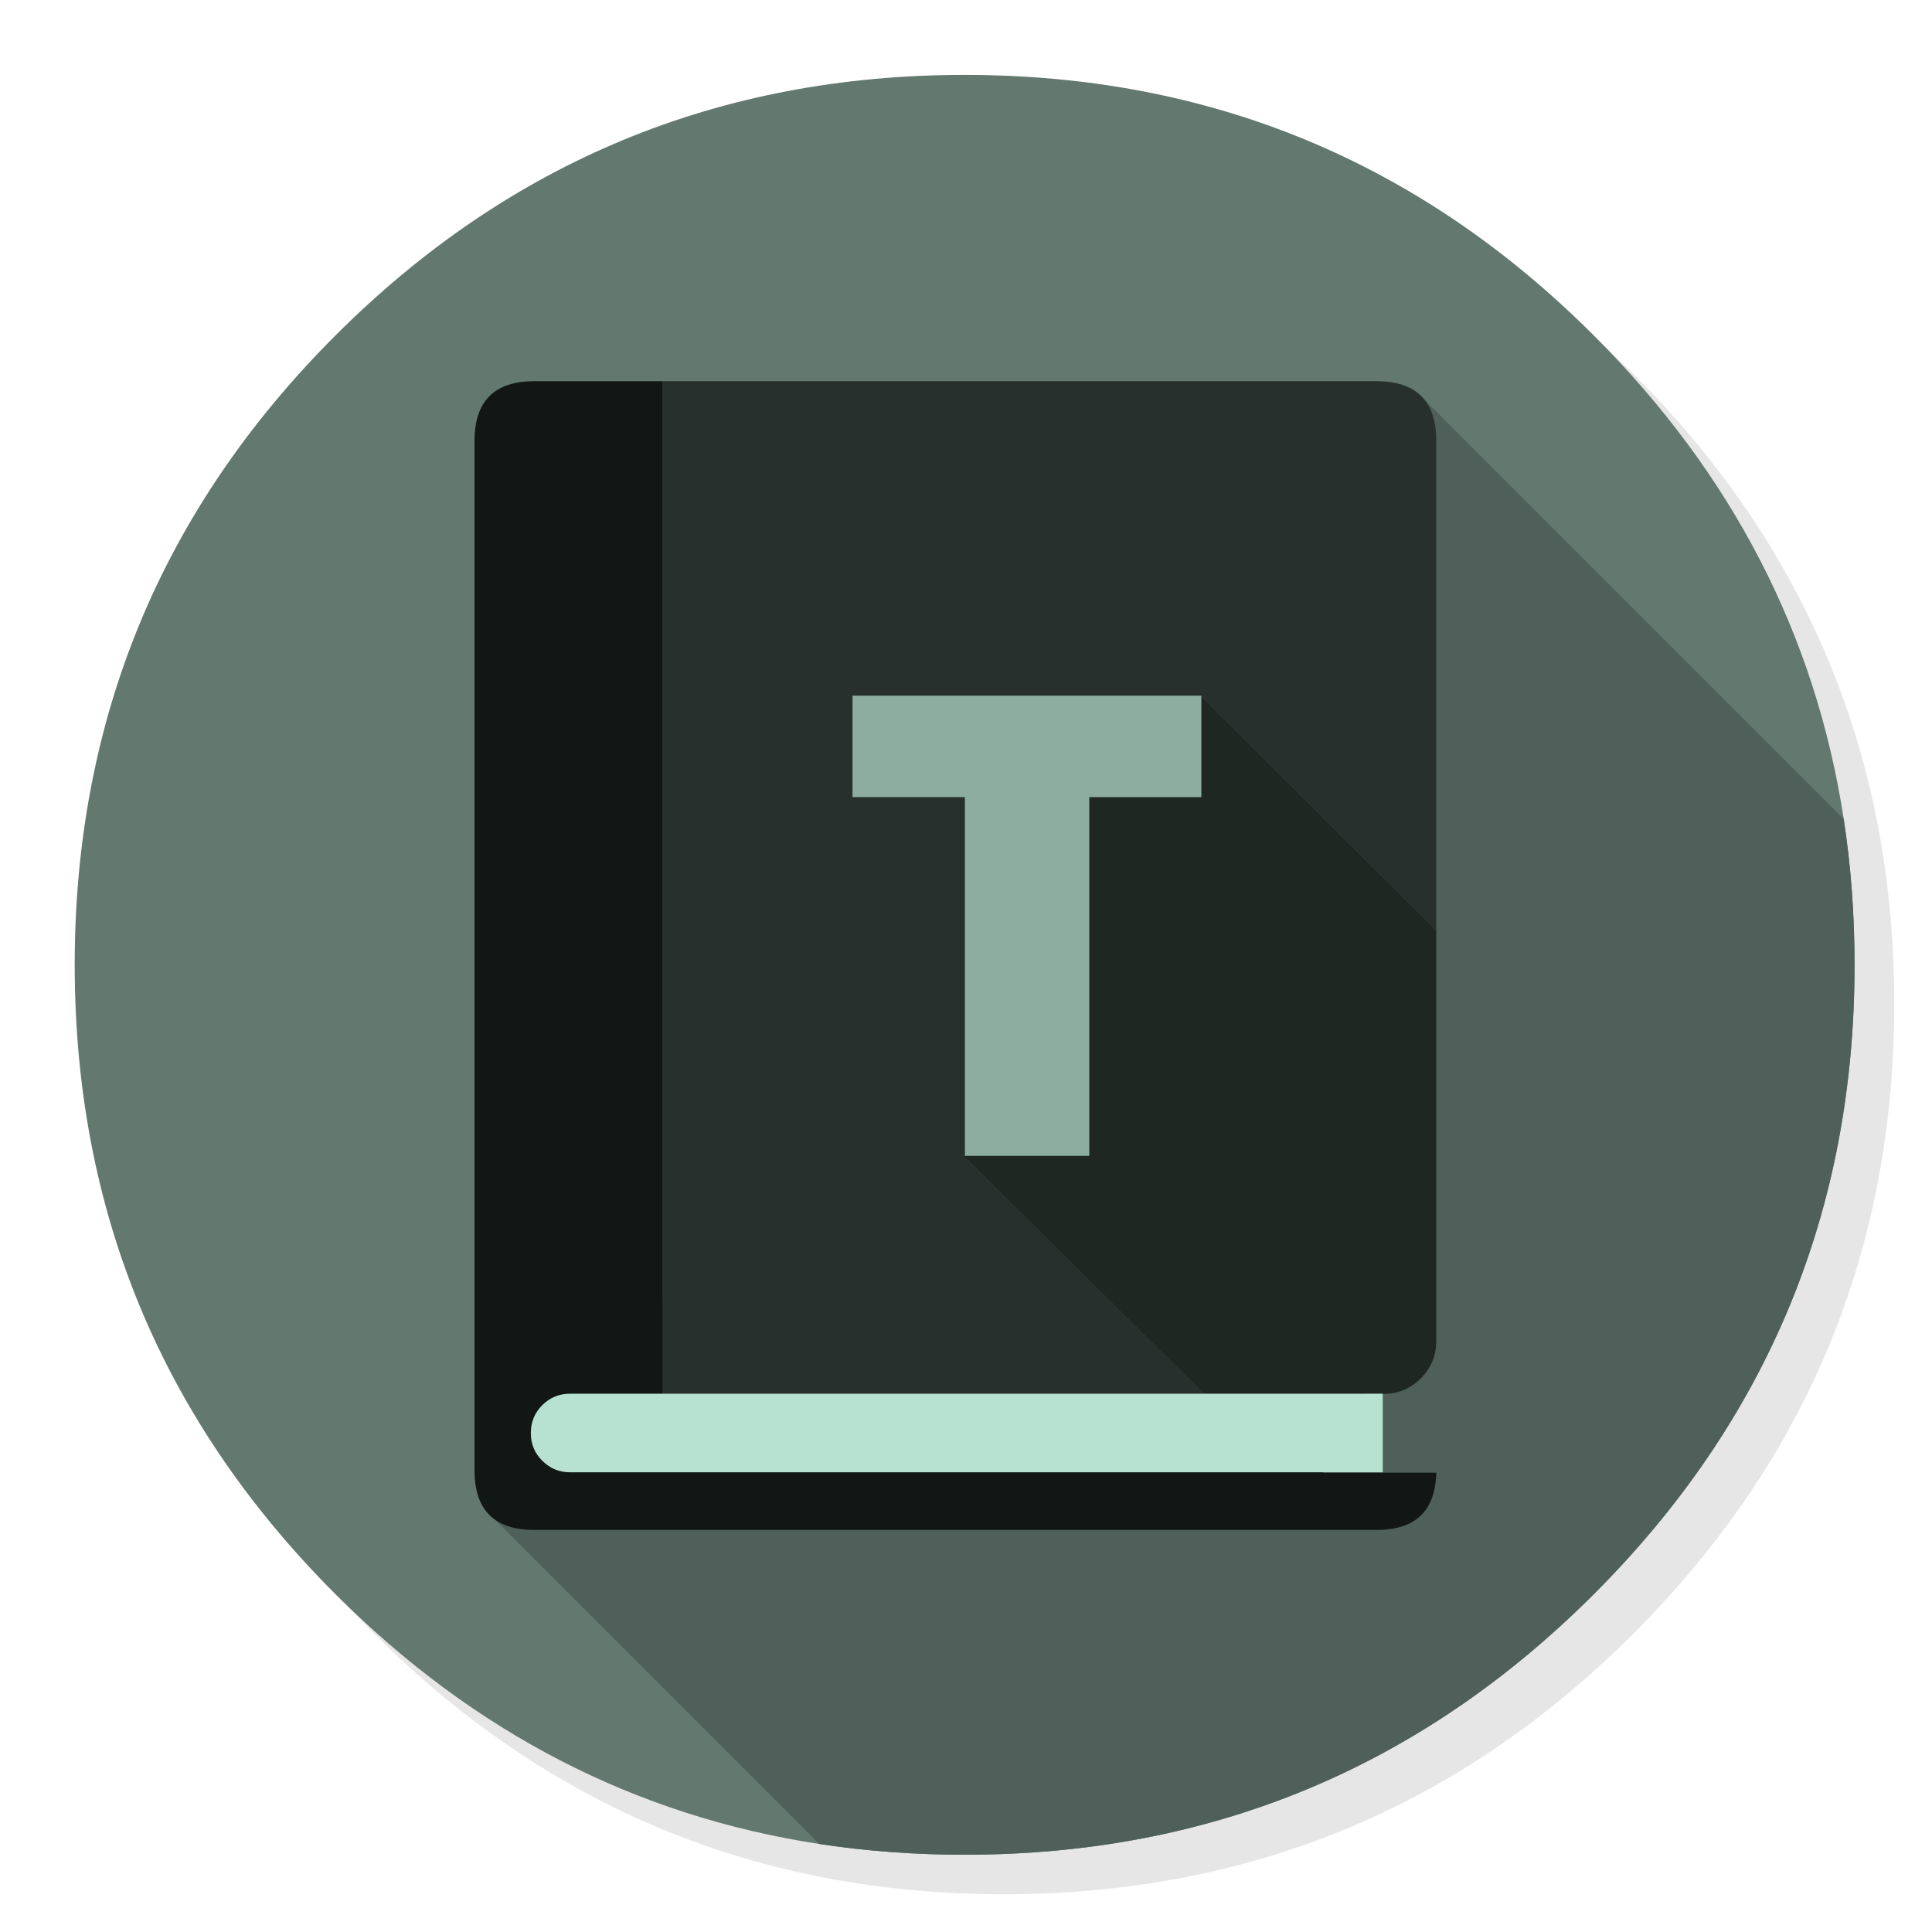 <?xml version="1.0" encoding="utf-8"?>
<!-- Generator: flash2svg, http://dissentgraphics.com/tools/flash2svg -->
<svg xmlns:xlink="http://www.w3.org/1999/xlink" id="FONTBOOKVariante" image-rendering="optimizeSpeed" baseProfile="basic" version="1.1" style="background-color:#ffffff" x="0px" y="0px" width="1024px" height="1024px" viewBox="0 0 1024 1024" enable-background="new 0 0 1024 1024" xmlns="http://www.w3.org/2000/svg">
  <defs transform="matrix(1 0 0 1 0 0) "/>
  <g id="shadow">
    <g id="shape">
      <path id="path" fill="#000000" fill-opacity="0.098" d="M969.65,351.3 Q961.05,330.45 950.25,310.45 C946.2,302.9 941.9,295.4 937.35,288.05 917.8,256.35 893.95,226.4 865.8,198.25 773.65,106.1 662.35,60 532,60 401.65,60 290.4,106.1 198.25,198.25 106.1,290.4 60,401.65 60,532 60,662.35 106.1,773.65 198.25,865.8 290.4,957.95 401.65,1004 532,1004 662.35,1004 773.65,957.95 865.8,865.8 916.55,815 953.35,758.4 976.15,696.05 994.7,645.2 1004,590.55 1004,532 1004,487.1 998.55,444.45 987.6,404.05 986.35,399.5 985.05,394.95 983.7,390.45 979.6,377.15 974.9,364.1 969.65,351.3z"/>
    </g>
  </g>
  <g id="Calque.__209">
    <g id="shape2">
      <path id="path1" fill="#63786F" fill-opacity="1" d="M982.95,511.4 Q982.95,471.533 977.2,434.05 C962.25,336.55 918.1,251.15 844.8,177.85 752.7,85.75 641.55,39.7 511.3,39.7 381.05,39.7 269.85,85.75 177.75,177.85 85.65,269.95 39.6,381.15 39.6,511.4 39.6,641.65 85.65,752.8 177.75,844.9 251.1,918.25 336.6,962.4 434.25,977.35 459.15,981.15 484.85,983.05 511.3,983.05 641.55,983.05 752.7,937 844.8,844.9 936.9,752.8 982.95,641.65 982.95,511.4z"/>
    </g>
  </g>
  <g id="Calque.__210">
    <g id="shape4">
      <path id="path2" fill="#4E6059" fill-opacity="1" d="M982.95,511.4 Q982.95,471.533 977.2,434.05 L755.2,212.05 256.95,800.05 434.25,977.35 C459.15,981.15 484.85,983.05 511.3,983.05 641.55,983.05 752.7,937 844.8,844.9 936.9,752.8 982.95,641.65 982.95,511.4z"/>
    </g>
  </g>
  <g id="Calque.__211">
    <g id="shape6">
      <path id="path3" fill="#27302C" fill-opacity="1" d="M761.25,233.7 Q761.25,202.05 729.6,202.05 L351.3,202.05 351.3,762.75 662.2,762.75 511,613.05 534,421 636.35,368.7 761.25,493.2 761.25,233.7z"/>
      <path id="path4" fill="#121715" fill-opacity="1" d="M701.35,780.55 L701.35,762.75 662.2,762.75 351.3,762.75 351.3,202.05 283.15,202.05 C262.05,202.05 251.5,212.6 251.5,233.7 L251.5,779.25 C251.5,800.35 262.05,810.9 283.15,810.9 L729.6,810.9 C750.25,810.9 760.8,800.8 761.25,780.55 L701.35,780.55z"/>
      <path id="path5" fill="#1F2723" fill-opacity="1" d="M728.45,752.95 L723.6,752.95 723.6,738.8 733.95,738.8 C741.4,738.6 747.8,735.85 753.05,730.6 758.3,725.35 761.05,718.95 761.25,711.5 L761.25,493.2 636.35,368.7 534,421 511,613.05 662.2,762.75 701.35,762.75 701.35,754.05 728.45,754.05 728.45,752.95z"/>
    </g>
  </g>
  <g id="T">
    <g id="shape11">
      <path id="path6" fill="#8CADA0" fill-opacity="1" d="M636.75,368.7 L451.85,368.7 451.85,422.5 511.4,422.5 511.4,612.65 577.35,612.65 577.35,422.5 636.75,422.5 636.75,368.7z"/>
    </g>
  </g>
  <g id="Calque.__212">
    <g id="shape13">
      <path id="path7" fill="#B7E2D1" fill-opacity="1" d="M732.9,780.35 L732.9,738.7 302.15,738.7 C296.4,738.7 291.5,740.7 287.4,744.75 283.35,748.85 281.35,753.75 281.35,759.5 L281.35,759.6 C281.35,765.35 283.35,770.2 287.4,774.2 291.5,778.3 296.4,780.35 302.15,780.35 L732.9,780.35z"/>
    </g>
  </g>
</svg>